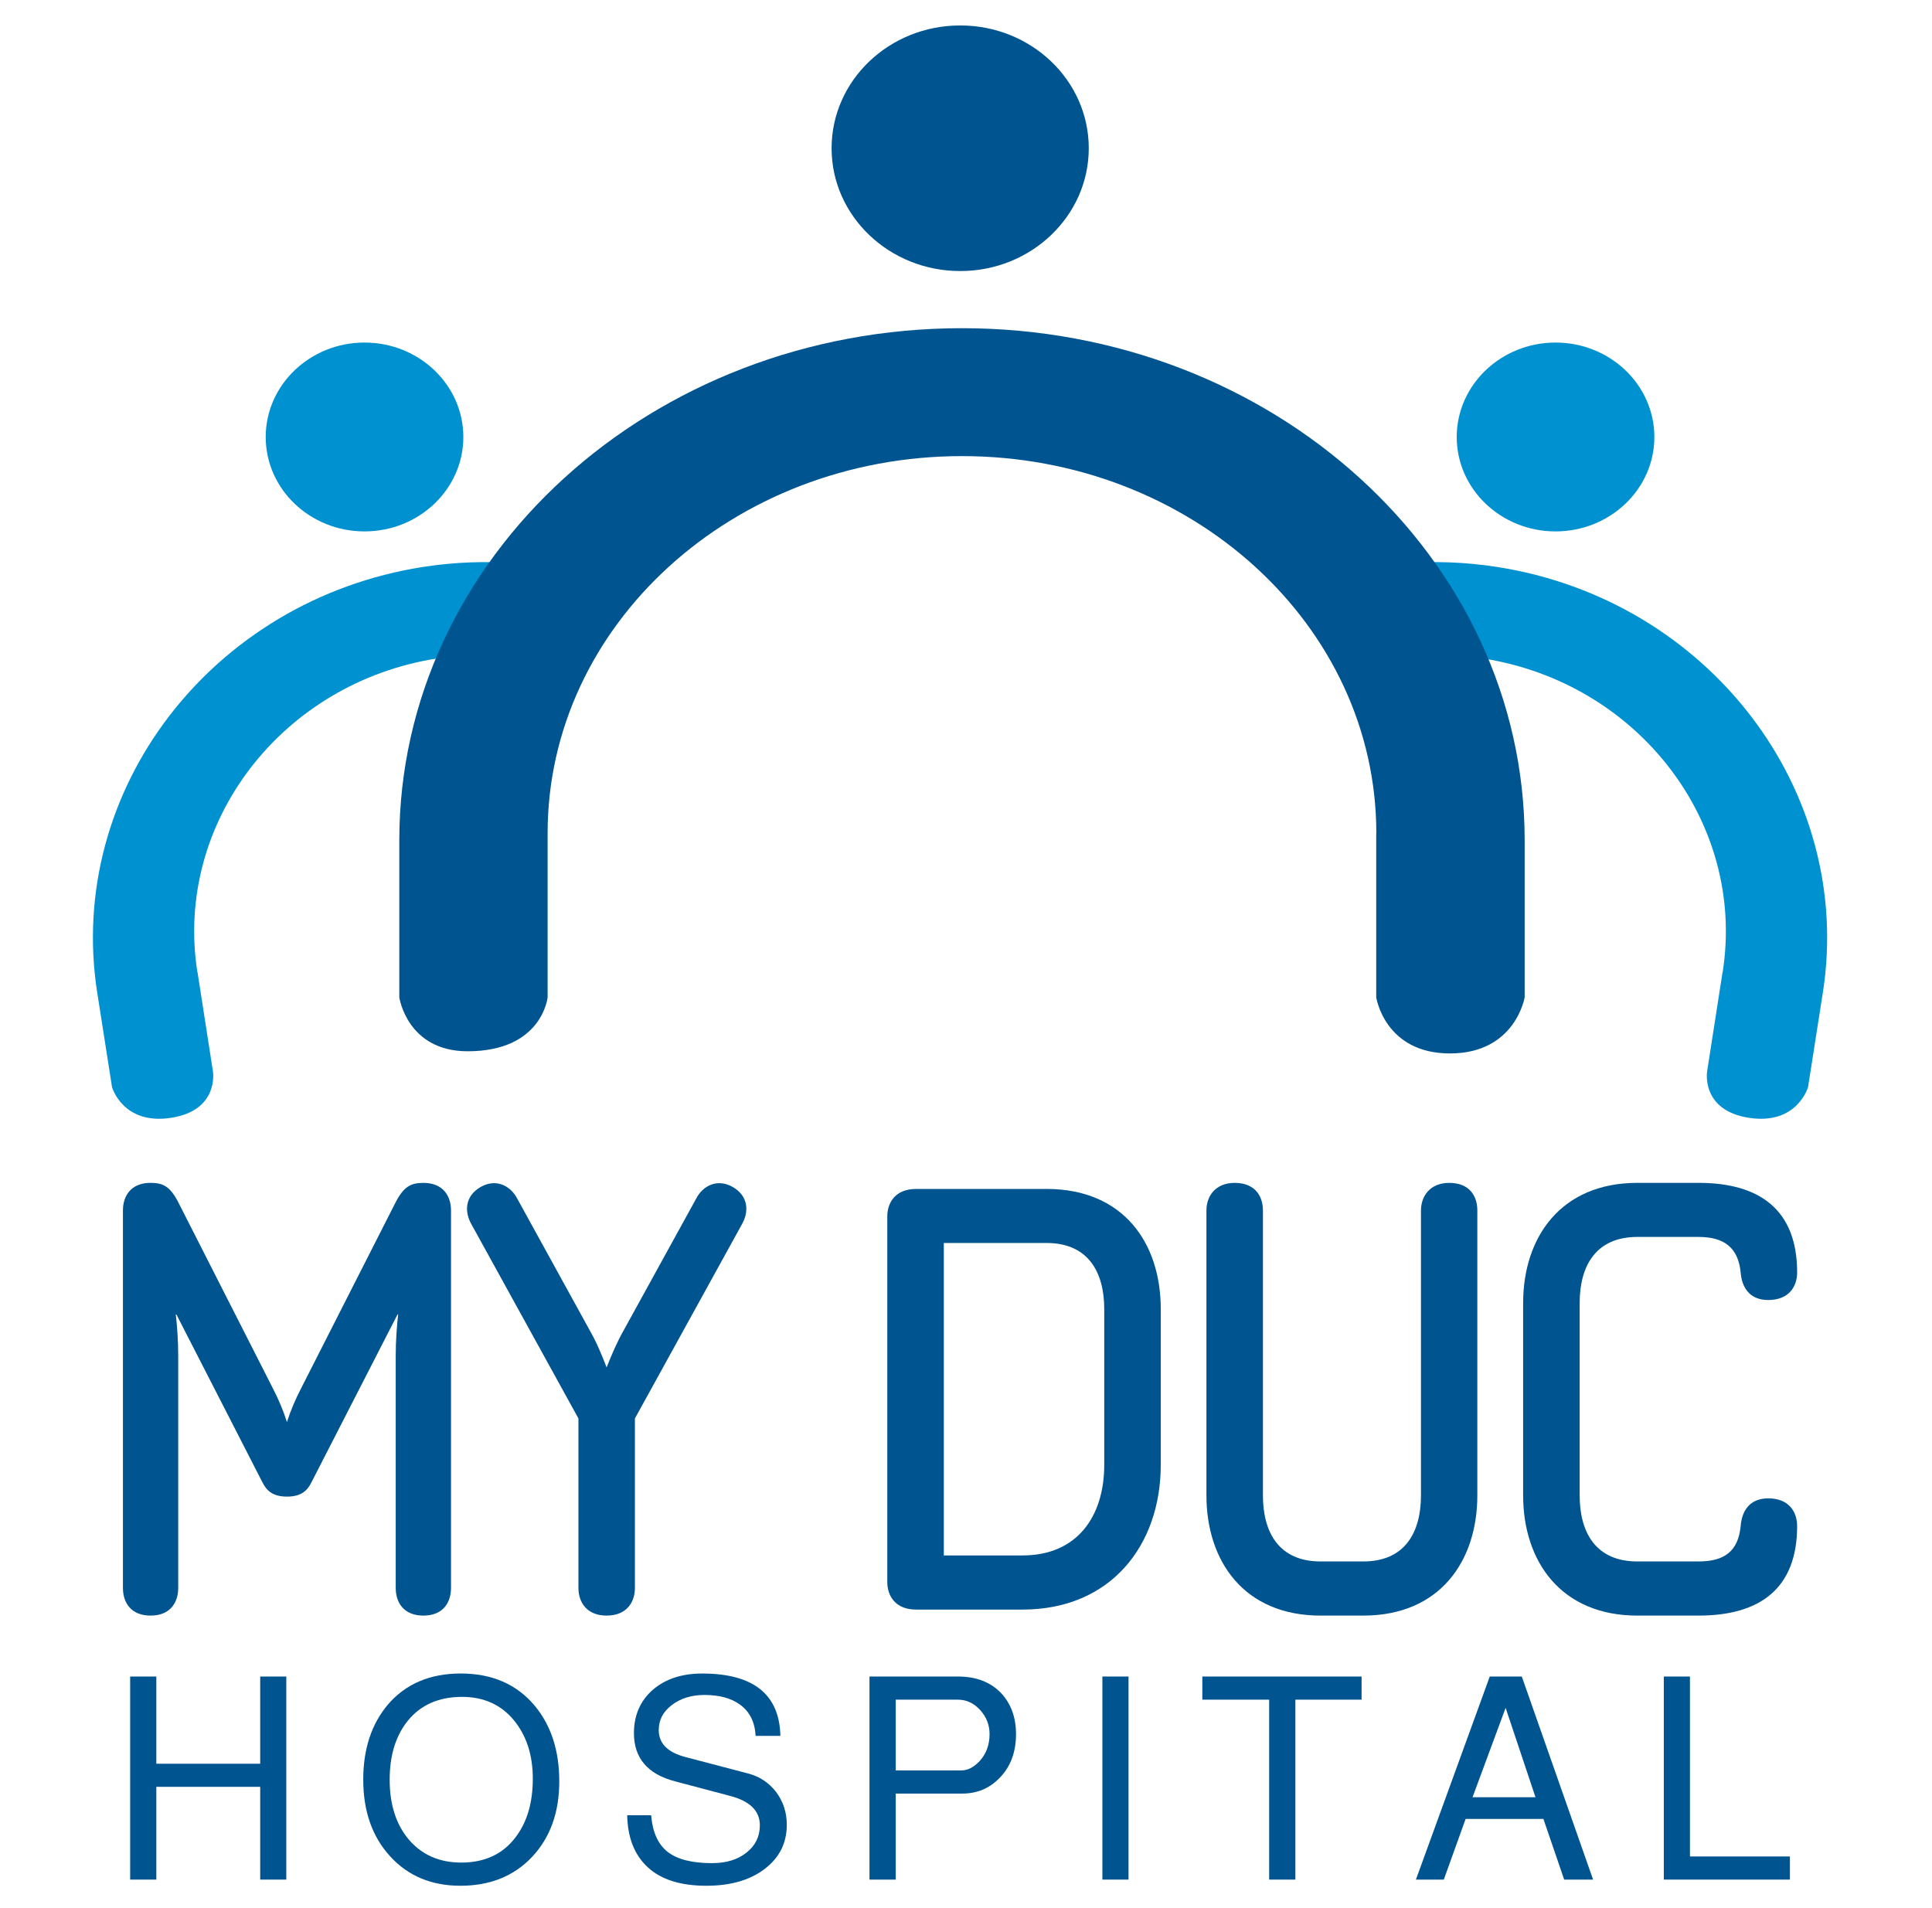 <svg width="81" height="80" viewBox="0 0 81 80" fill="none" xmlns="http://www.w3.org/2000/svg">
<path d="M12.636 58.184L16.565 50.451C16.92 49.746 17.221 49.594 17.751 49.594C18.581 49.594 18.909 50.15 18.909 50.753V66.575C18.909 67.183 18.581 67.736 17.751 67.736C16.92 67.736 16.591 67.183 16.591 66.575V56.851C16.591 56.172 16.642 55.567 16.692 55.113H16.665L13.061 62.142C12.888 62.493 12.636 62.747 12.03 62.747C11.428 62.747 11.175 62.493 10.999 62.142L7.397 55.113H7.371C7.422 55.567 7.472 56.172 7.472 56.851V66.574C7.472 67.183 7.143 67.736 6.314 67.736C5.481 67.736 5.154 67.183 5.154 66.574V50.752C5.154 50.15 5.481 49.593 6.314 49.593C6.842 49.593 7.143 49.745 7.496 50.45L11.428 58.184C11.678 58.666 11.879 59.143 12.03 59.622C12.183 59.143 12.385 58.666 12.636 58.184Z" fill="#005490"/>
<path d="M26.166 55.744L29.19 50.249C29.464 49.717 30.072 49.393 30.726 49.769C31.381 50.15 31.407 50.804 31.105 51.33L26.619 59.47V66.575C26.619 67.182 26.267 67.736 25.432 67.736C24.605 67.736 24.251 67.182 24.251 66.575V59.47L19.765 51.33C19.465 50.804 19.49 50.15 20.145 49.769C20.797 49.393 21.405 49.717 21.683 50.249L24.707 55.744C25.008 56.271 25.208 56.751 25.432 57.33C25.665 56.751 25.866 56.272 26.166 55.744Z" fill="#005490"/>
<path d="M48.666 61.411C48.666 64.786 46.574 67.484 42.868 67.484H38.411C37.553 67.484 37.2 66.928 37.2 66.325V51.004C37.2 50.404 37.553 49.848 38.411 49.848H43.88C47.078 49.848 48.666 52.089 48.666 54.89V61.411ZM46.296 54.89C46.296 53.324 45.614 52.114 43.88 52.114H39.57V65.214H42.868C45.163 65.214 46.296 63.578 46.296 61.411V54.89H46.296Z" fill="#005490"/>
<path d="M61.938 62.694C61.938 65.466 60.354 67.736 57.157 67.736H55.365C52.168 67.736 50.58 65.466 50.58 62.694V50.752C50.58 50.15 50.957 49.594 51.764 49.594C52.62 49.594 52.949 50.15 52.949 50.752V62.694C52.949 64.259 53.628 65.466 55.365 65.466H57.157C58.894 65.466 59.575 64.259 59.575 62.694V50.752C59.575 50.15 59.953 49.594 60.76 49.594C61.614 49.594 61.938 50.15 61.938 50.752V62.694H61.938Z" fill="#005490"/>
<path d="M71.213 65.466C72.298 65.466 72.876 65.038 72.978 63.983C73.025 63.376 73.329 62.821 74.136 62.821C74.99 62.821 75.346 63.376 75.346 63.983C75.346 66.602 73.785 67.736 71.213 67.736H68.647C65.449 67.736 63.858 65.466 63.858 62.694V54.636C63.858 51.861 65.449 49.593 68.647 49.593H71.213C73.785 49.593 75.346 50.729 75.346 53.349C75.346 53.952 74.99 54.505 74.136 54.505C73.329 54.505 73.025 53.952 72.978 53.349C72.876 52.318 72.298 51.86 71.213 51.86H68.647C66.909 51.86 66.228 53.072 66.228 54.636V62.693C66.228 64.259 66.909 65.466 68.647 65.466H71.213V65.466Z" fill="#005490"/>
<path d="M12.003 78.805H10.909V74.915H6.554V78.805H5.457V70.291H6.554V73.947H10.909V70.291H12.003V78.805Z" fill="#005490"/>
<path d="M23.448 74.683C23.448 75.988 23.068 77.044 22.309 77.851C21.552 78.656 20.549 79.063 19.305 79.063C18.092 79.063 17.104 78.651 16.356 77.828C15.605 77.008 15.229 75.935 15.229 74.613C15.229 73.339 15.571 72.29 16.257 71.473C17.001 70.601 18.025 70.164 19.316 70.164C20.63 70.164 21.667 70.614 22.422 71.519C23.105 72.343 23.448 73.398 23.448 74.683ZM22.338 74.576C22.338 73.579 22.071 72.757 21.535 72.112C21 71.468 20.275 71.144 19.373 71.144C18.392 71.144 17.63 71.482 17.087 72.158C16.588 72.786 16.337 73.602 16.337 74.613C16.337 75.663 16.608 76.505 17.152 77.141C17.7 77.773 18.427 78.091 19.338 78.091C20.319 78.091 21.081 77.739 21.615 77.031C22.101 76.392 22.338 75.575 22.338 74.576Z" fill="#005490"/>
<path d="M32.987 76.505C32.987 77.267 32.679 77.885 32.064 78.354C31.452 78.826 30.632 79.063 29.613 79.063C28.537 79.063 27.721 78.805 27.161 78.291C26.602 77.777 26.313 77.048 26.296 76.107H27.299C27.357 76.807 27.584 77.318 27.985 77.638C28.386 77.954 29.007 78.115 29.847 78.115C30.444 78.115 30.931 77.969 31.3 77.671C31.671 77.379 31.857 76.995 31.857 76.529C31.857 75.921 31.438 75.511 30.604 75.295L28.294 74.683C27.148 74.382 26.578 73.704 26.578 72.665C26.578 71.919 26.841 71.312 27.362 70.854C27.89 70.395 28.582 70.165 29.437 70.165C31.585 70.165 32.679 71.037 32.718 72.779H31.68C31.649 72.197 31.428 71.755 31.015 71.462C30.649 71.197 30.156 71.064 29.533 71.064C28.995 71.064 28.541 71.203 28.17 71.483C27.799 71.766 27.618 72.113 27.618 72.535C27.618 73.096 27.992 73.472 28.738 73.667L31.401 74.366C31.86 74.492 32.237 74.746 32.532 75.123C32.837 75.53 32.987 75.988 32.987 76.505Z" fill="#005490"/>
<path d="M42.597 72.705C42.597 73.471 42.363 74.087 41.894 74.556C41.475 74.985 40.957 75.198 40.344 75.198H37.554V78.805H36.454V70.291H40.166C40.934 70.291 41.536 70.528 41.978 70.992C42.39 71.437 42.597 72.011 42.597 72.705ZM41.488 72.705C41.488 72.319 41.355 71.984 41.09 71.691C40.826 71.404 40.514 71.261 40.156 71.261H37.554V74.228H40.296C40.568 74.228 40.826 74.098 41.067 73.84C41.344 73.541 41.488 73.162 41.488 72.705Z" fill="#005490"/>
<path d="M47.314 70.291H46.218V78.805H47.314V70.291Z" fill="#005490"/>
<path d="M57.085 71.261H54.309V78.805H53.21V71.261H50.408V70.291H57.085V71.261Z" fill="#005490"/>
<path d="M66.791 78.805H65.579L64.708 76.261H61.447L60.532 78.805H59.363L62.459 70.291H63.802L66.791 78.805ZM64.376 75.351L63.124 71.604L61.737 75.351H64.376Z" fill="#005490"/>
<path d="M75.043 78.805H69.756V70.291H70.852V77.835H75.043V78.805Z" fill="#005490"/>
<path fill-rule="evenodd" clip-rule="evenodd" d="M17.735 23.77C20.433 23.351 23.076 23.593 25.483 24.372L24.614 27.877C22.329 26.607 21.167 27.16 18.331 27.605C11.807 28.623 7.3 34.504 8.273 40.741C8.278 40.755 8.28 40.764 8.284 40.779L8.928 44.92C8.928 44.92 9.201 46.551 7.175 46.866C5.149 47.178 4.697 45.581 4.697 45.581L4.084 41.665C4.08 41.648 4.077 41.628 4.075 41.613C2.755 33.139 8.87 25.153 17.735 23.77Z" fill="#0091D0"/>
<path fill-rule="evenodd" clip-rule="evenodd" d="M19.426 18.323C19.426 20.506 17.571 22.28 15.283 22.28C12.995 22.28 11.14 20.506 11.14 18.323C11.14 16.139 12.995 14.362 15.283 14.362C17.571 14.362 19.426 16.139 19.426 18.323Z" fill="#0091D0"/>
<path fill-rule="evenodd" clip-rule="evenodd" d="M62.765 23.77C60.067 23.351 57.424 23.593 55.017 24.372L55.886 27.877C58.171 26.607 59.333 27.16 62.169 27.605C68.693 28.623 73.2 34.504 72.226 40.741C72.222 40.755 72.22 40.764 72.216 40.779L71.572 44.92C71.572 44.92 71.298 46.551 73.325 46.866C75.35 47.178 75.803 45.581 75.803 45.581L76.416 41.665C76.42 41.648 76.423 41.628 76.425 41.613C77.745 33.139 71.63 25.153 62.765 23.77Z" fill="#0091D0"/>
<path fill-rule="evenodd" clip-rule="evenodd" d="M61.074 18.323C61.074 20.506 62.929 22.28 65.217 22.28C67.504 22.28 69.36 20.506 69.36 18.323C69.36 16.139 67.504 14.362 65.217 14.362C62.929 14.362 61.074 16.139 61.074 18.323Z" fill="#0091D0"/>
<path fill-rule="evenodd" clip-rule="evenodd" d="M45.647 6.216C45.647 9.056 43.234 11.364 40.258 11.364C37.281 11.364 34.865 9.056 34.865 6.216C34.865 3.371 37.281 1.067 40.258 1.067C43.234 1.067 45.647 3.371 45.647 6.216Z" fill="#005490"/>
<path fill-rule="evenodd" clip-rule="evenodd" d="M40.331 13.76C27.3 13.76 16.741 23.374 16.741 35.229V41.815C16.741 41.815 17.065 44.076 19.607 44.076C22.736 44.076 22.959 41.815 22.959 41.815V34.934C22.959 26.204 30.737 19.123 40.331 19.123C49.927 19.123 57.703 26.204 57.703 34.934C57.703 34.951 57.699 34.971 57.699 34.986V41.815C57.699 41.815 58.053 44.167 60.791 44.167C63.534 44.167 63.922 41.815 63.922 41.815V35.305V35.229C63.922 23.374 53.363 13.76 40.331 13.76Z" fill="#005490"/>
</svg>

